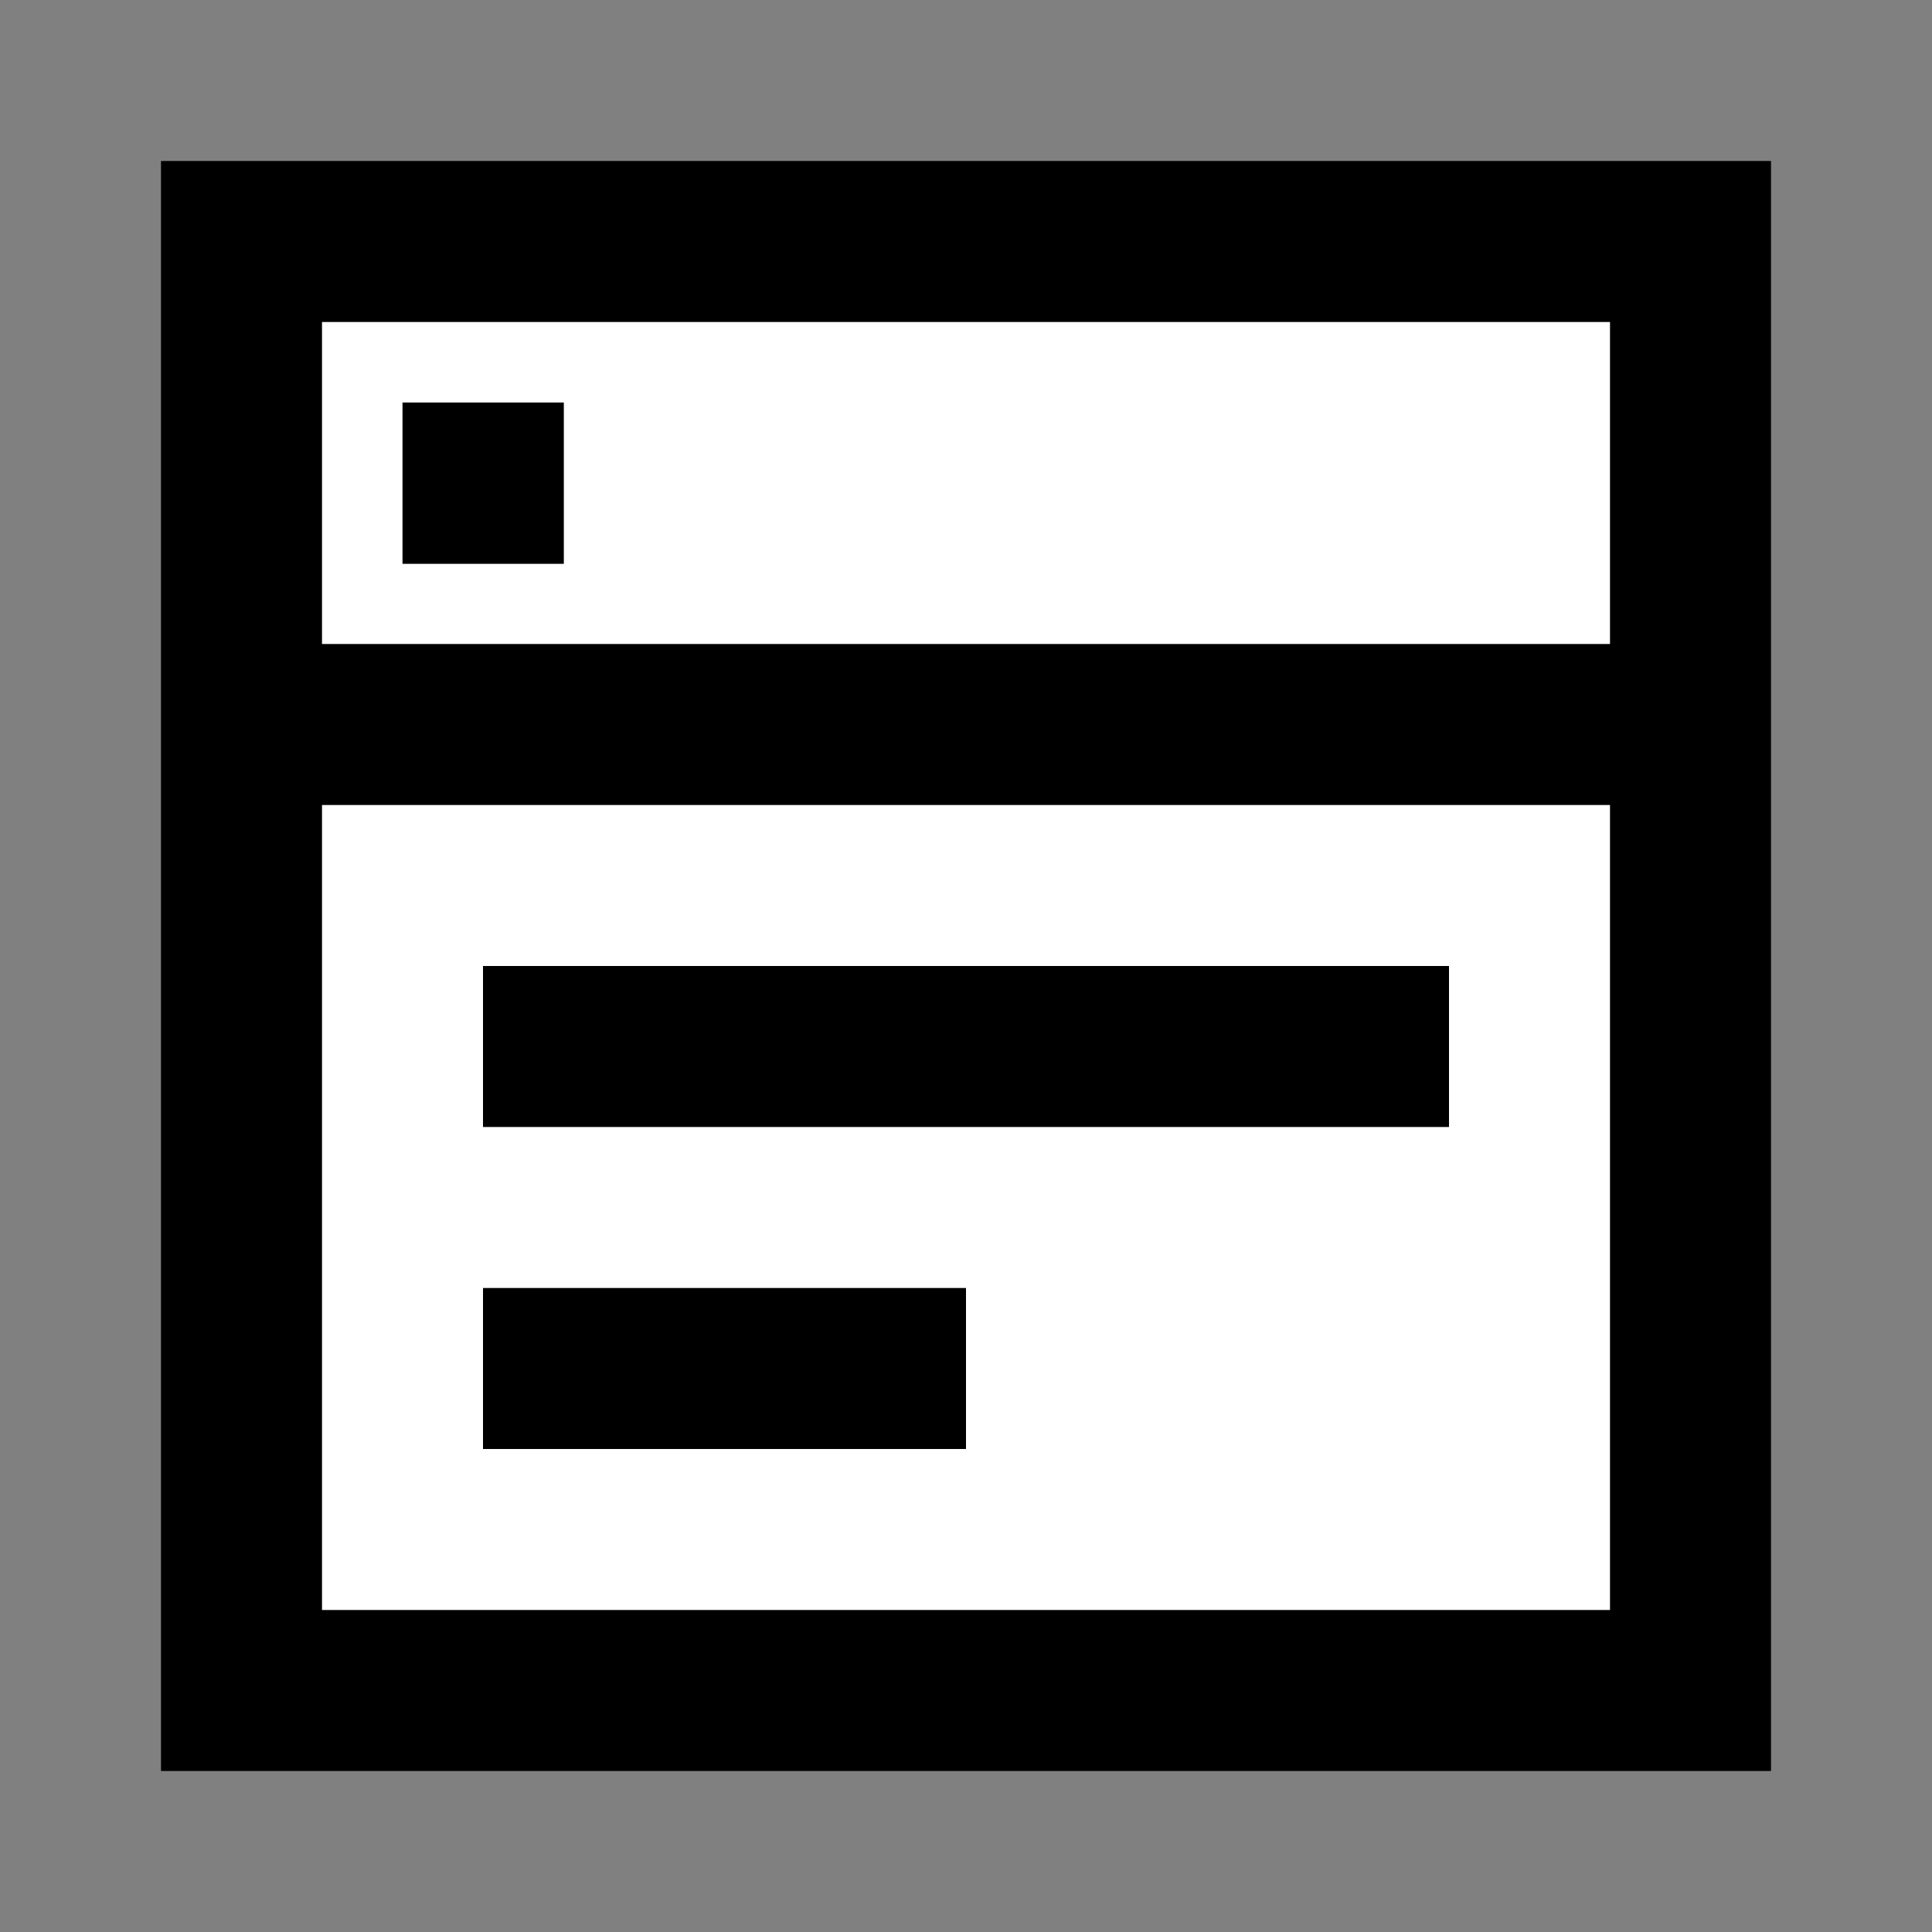 <svg width="24" height="24" viewBox="0 0 24 24" fill="none" xmlns="http://www.w3.org/2000/svg">
<rect x="0" y="0" width="24" height="24" fill="#808080" stroke="none"/>
<g id="system-log">
<path id="fill1" d="M3 21H21V9H3V21Z" fill="white"/>
<path id="fill2" d="M21 3H3V9H21V3Z" fill="white"/>
<path id="stroke1" d="M3 9H21M3 9V3H21V9M3 9V21H21V9M6.004 6V6.004H6V6H6.004Z" stroke="black" stroke-width="2" stroke-linecap="square"/>
<path id="stroke2" d="M7 13L17 13M7 17H11" stroke="black" stroke-width="2" stroke-linecap="square"/>
</g>
</svg>

